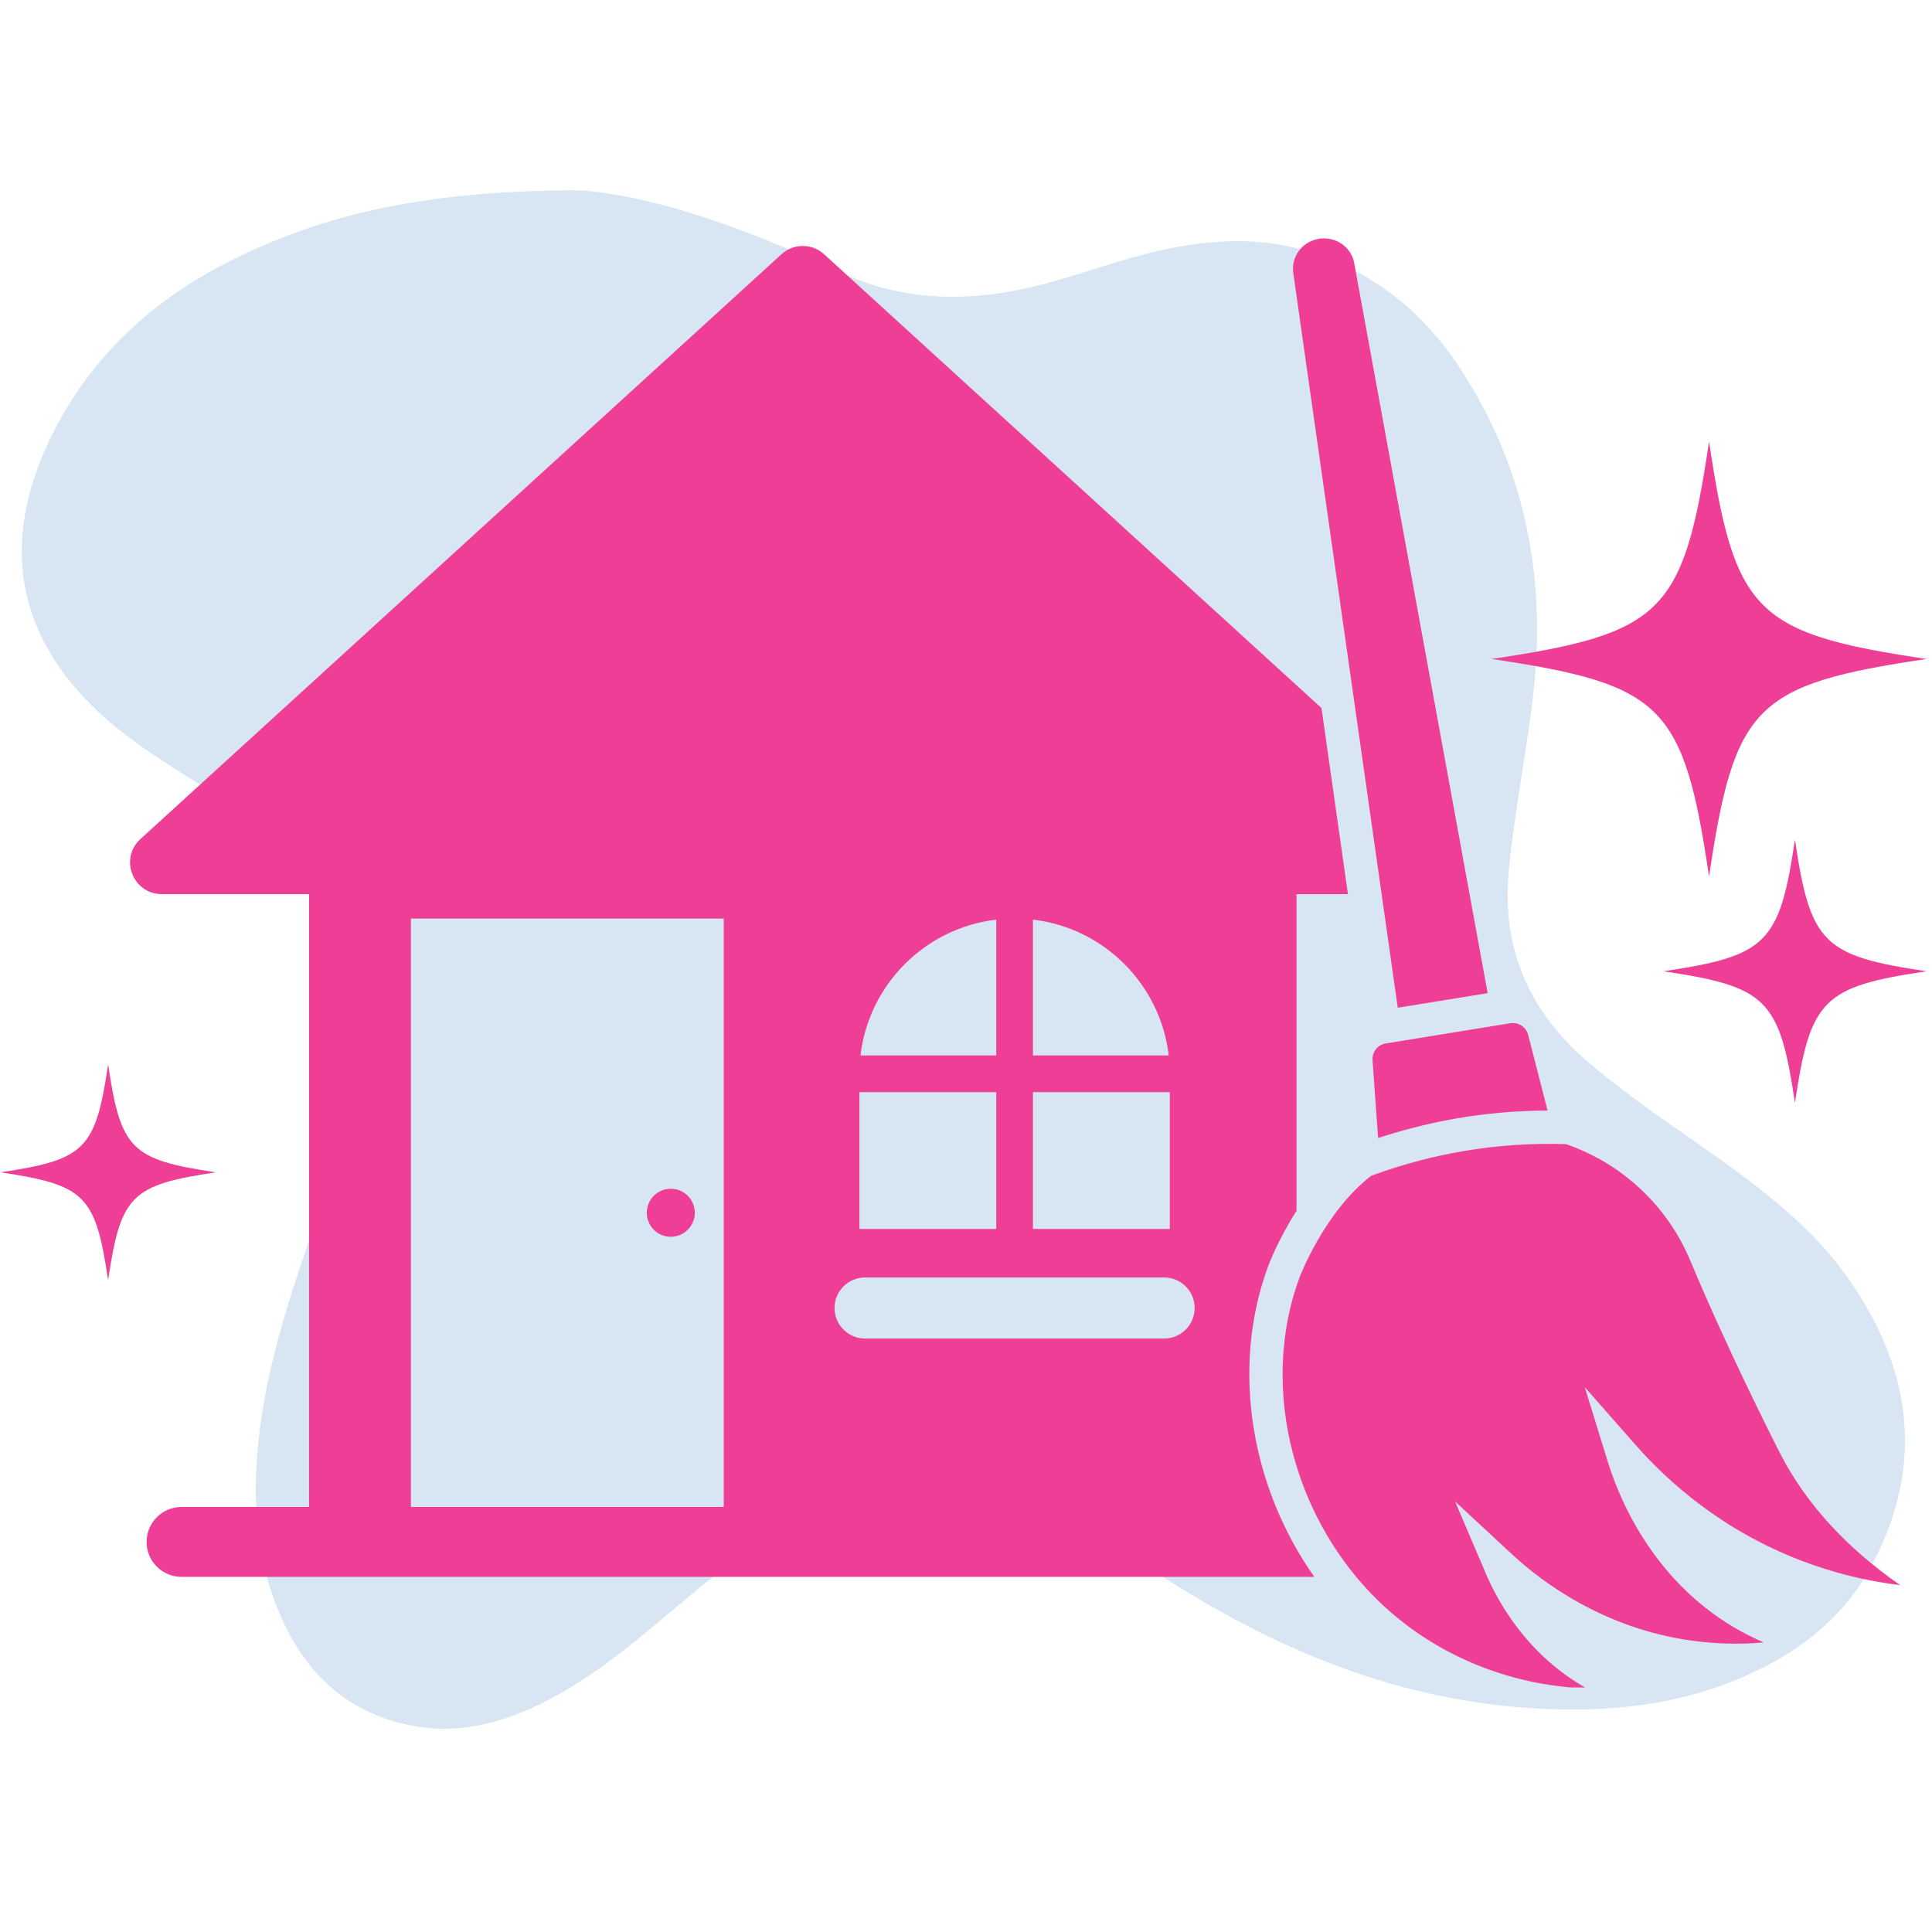 <svg xmlns="http://www.w3.org/2000/svg" xmlns:xlink="http://www.w3.org/1999/xlink" width="250" zoomAndPan="magnify" viewBox="0 0 187.5 187.5" height="250" preserveAspectRatio="xMidYMid meet" version="1.0"><defs><filter x="0%" y="0%" width="100%" height="100%" id="ccd21278c9"><feColorMatrix values="0 0 0 0 1 0 0 0 0 1 0 0 0 0 1 0 0 0 1 0" color-interpolation-filters="sRGB"/></filter><mask id="e917870005"><g filter="url(#ccd21278c9)"><rect x="-18.75" width="225" fill="#000000" y="-18.75" height="225" fill-opacity="0.2"/></g></mask><clipPath id="0d6111300e"><path d="M 1 1.359 L 184 1.359 L 184 150.961 L 1 150.961 Z M 1 1.359 " clip-rule="nonzero"/></clipPath><clipPath id="f6b0d58c78"><rect x="0" width="185" y="0" height="152"/></clipPath><clipPath id="cecfc186c0"><path d="M 12 23.141 L 131 23.141 L 131 154 L 12 154 Z M 12 23.141 " clip-rule="nonzero"/></clipPath><clipPath id="6cca67419a"><path d="M 125 23.141 L 145 23.141 L 145 98 L 125 98 Z M 125 23.141 " clip-rule="nonzero"/></clipPath><clipPath id="1aea627d5e"><path d="M 124 111 L 185 111 L 185 163.766 L 124 163.766 Z M 124 111 " clip-rule="nonzero"/></clipPath></defs><g mask="url(#e917870005)"><g transform="matrix(1, 0, 0, 1, 1, 17)"><g clip-path="url(#f6b0d58c78)"><g clip-path="url(#0d6111300e)"><path fill="#3b7bbe" d="M 54.055 1.469 C 58.809 1.359 66.926 3.555 74.785 6.883 C 76.469 7.574 78.148 8.234 79.758 9.039 C 86.449 12.438 93.359 12.402 100.418 10.539 C 104.254 9.512 107.984 8.086 111.859 7.246 C 116.469 6.258 121.074 5.969 125.68 7.32 C 132.262 9.293 137.309 13.391 140.926 19.094 C 146.996 28.562 149.043 38.91 147.836 50.059 C 147.18 55.91 145.973 61.652 145.426 67.5 C 144.73 74.996 147.324 80.992 152.918 85.891 C 157.305 89.695 162.207 92.801 166.887 96.203 C 171.09 99.273 175.113 102.527 178.184 106.805 C 184.473 115.617 185.898 124.977 180.707 134.812 C 178.074 139.82 173.832 143.184 168.75 145.488 C 162.5 148.34 155.879 149.145 149.043 148.852 C 135.039 148.266 122.719 143.148 111.164 135.578 C 108.129 133.605 105.023 131.703 101.734 130.168 C 92.117 125.633 82.828 126.402 73.871 131.957 C 69.812 134.48 66.266 137.625 62.613 140.66 C 58.809 143.84 54.934 146.84 50.398 148.852 C 46.598 150.531 42.648 151.301 38.555 150.387 C 33.254 149.254 29.414 146.109 26.926 141.281 C 23.855 135.285 23.379 128.887 24.148 122.344 C 24.879 115.945 26.781 109.84 28.863 103.805 C 30.73 98.434 32.629 93.02 33.473 87.355 C 33.984 83.988 34.055 80.625 33.543 77.262 C 32.703 71.816 29.852 67.465 25.574 64.062 C 22.797 61.832 19.797 60.004 16.762 58.105 C 13.91 56.312 11.098 54.449 8.609 52.145 C 0.93 44.977 -0.898 36.387 3.344 26.734 C 7.258 17.848 13.984 11.742 22.648 7.684 C 31.352 3.59 40.602 1.617 54.055 1.469 Z M 54.055 1.469 " fill-opacity="1" fill-rule="nonzero"/></g></g></g></g><g clip-path="url(#cecfc186c0)"><path fill="#ee3e95" d="M 39.875 146.25 L 39.875 89.145 L 70.238 89.145 L 70.238 146.25 Z M 80.992 126.941 C 80.992 125.301 82.32 123.977 83.957 123.977 L 112.977 123.977 C 114.613 123.977 115.941 125.301 115.941 126.941 C 115.941 128.578 114.613 129.906 112.977 129.906 L 83.957 129.906 C 82.32 129.906 80.992 128.578 80.992 126.941 Z M 83.406 105.988 L 96.688 105.988 L 96.688 119.27 L 83.406 119.27 Z M 96.688 89.25 L 96.688 102.43 L 83.508 102.43 C 84.32 95.531 89.789 90.059 96.688 89.25 Z M 109.117 93.555 C 111.449 95.887 113.02 98.98 113.426 102.43 L 100.246 102.43 L 100.246 89.25 C 103.695 89.652 106.785 91.223 109.117 93.555 Z M 100.246 105.988 L 113.531 105.988 L 113.531 119.27 L 100.246 119.27 Z M 123.086 122.852 C 123.148 122.676 124.051 120.289 125.828 117.512 L 125.828 86.773 L 130.816 86.773 L 128.25 68.715 L 79.98 24.676 C 78.805 23.605 77.012 23.605 75.84 24.676 L 13.629 81.43 C 11.559 83.32 12.895 86.773 15.699 86.773 L 29.992 86.773 L 29.992 146.25 L 17.617 146.25 C 15.746 146.25 14.227 147.77 14.227 149.641 C 14.227 151.516 15.746 153.035 17.617 153.035 L 127.555 153.035 C 126.059 150.914 124.812 148.633 123.832 146.25 C 120.762 138.781 120.316 130.328 123.086 122.852 " fill-opacity="1" fill-rule="nonzero"/></g><path fill="#ee3e95" d="M 65.098 115.367 C 63.812 115.367 62.77 116.41 62.77 117.699 C 62.77 118.984 63.812 120.027 65.098 120.027 C 66.387 120.027 67.43 118.984 67.43 117.699 C 67.43 116.41 66.387 115.367 65.098 115.367 " fill-opacity="1" fill-rule="nonzero"/><g clip-path="url(#6cca67419a)"><path fill="#ee3e95" d="M 132.004 72.141 L 134.086 86.773 L 135.652 97.801 L 144.375 96.383 L 142.43 85.73 L 141.535 80.832 L 131.422 25.516 C 131.164 24.121 129.918 23.137 128.5 23.137 C 128.375 23.137 128.25 23.145 128.125 23.156 C 127.301 23.262 126.574 23.672 126.078 24.32 C 125.605 24.941 125.402 25.707 125.508 26.469 L 132.004 72.141 " fill-opacity="1" fill-rule="nonzero"/></g><g clip-path="url(#1aea627d5e)"><path fill="#ee3e95" d="M 172.859 141.242 C 171.934 139.461 167.469 130.555 164.148 122.59 L 164.137 122.57 C 163.844 121.859 163.148 120.195 161.781 118.305 C 160.594 116.664 158.508 114.328 155.309 112.531 C 154.254 111.938 153.137 111.438 151.984 111.039 C 150.332 110.984 148.668 111.012 147.016 111.125 C 145.316 111.238 143.621 111.438 141.945 111.727 C 140.559 111.965 139.176 112.266 137.809 112.621 C 136.207 113.039 134.621 113.539 133.066 114.113 C 128.496 117.664 126.145 123.91 126.121 123.973 C 126.016 124.254 125.918 124.535 125.828 124.816 C 123.973 130.418 124.07 136.57 125.828 142.285 C 126.242 143.637 126.75 144.961 127.344 146.25 C 128.465 148.672 129.898 150.961 131.621 153.035 C 132.93 154.609 134.406 156.062 136.039 157.348 C 141.152 161.379 147.523 163.637 153.984 163.855 C 148.258 160.648 145.402 155.531 144.195 152.703 L 141.215 145.719 L 146.785 150.883 C 149.602 153.492 155.609 158.047 164.211 159.227 C 166.527 159.543 168.852 159.602 171.164 159.398 C 170.402 159.066 169.652 158.703 168.926 158.301 C 165.078 156.172 161.867 153.09 159.383 149.141 C 157.969 146.898 156.809 144.371 156.027 141.836 L 153.801 134.625 L 158.789 140.293 C 161.84 143.758 167.094 148.512 174.82 151.461 C 177.922 152.648 181.129 153.441 184.402 153.832 C 179.211 150.219 175.344 146 172.859 141.242 " fill-opacity="1" fill-rule="nonzero"/></g><path fill="#ee3e95" d="M 148.309 100.434 C 148.133 99.746 147.52 99.285 146.832 99.285 C 146.75 99.285 146.664 99.289 146.582 99.305 L 146.555 99.309 L 144.957 99.566 L 136.109 101.004 L 134.512 101.266 L 134.484 101.27 C 133.699 101.398 133.148 102.094 133.203 102.891 L 133.301 104.238 L 133.699 109.812 L 133.746 110.445 C 134 110.363 134.258 110.281 134.516 110.199 C 135.059 110.027 135.605 109.867 136.156 109.715 C 136.793 109.539 137.43 109.375 138.07 109.219 C 139.176 108.957 140.281 108.727 141.398 108.535 C 142.82 108.293 144.254 108.105 145.695 107.98 C 146.352 107.922 147.012 107.879 147.668 107.848 C 148.238 107.816 148.809 107.797 149.375 107.785 C 149.648 107.781 149.918 107.777 150.191 107.777 L 150.031 107.16 L 148.645 101.746 L 148.309 100.434 " fill-opacity="1" fill-rule="nonzero"/><path fill="#ee3e95" d="M 165.863 85.062 C 168.336 68.43 170.34 66.426 186.973 63.953 C 170.34 61.48 168.336 59.477 165.863 42.844 C 163.391 59.477 161.387 61.48 144.754 63.953 C 161.387 66.426 163.391 68.43 165.863 85.062 " fill-opacity="1" fill-rule="nonzero"/><path fill="#ee3e95" d="M 174.199 81.488 C 172.703 91.551 171.492 92.766 161.43 94.262 C 171.492 95.758 172.703 96.969 174.199 107.031 C 175.695 96.969 176.91 95.758 186.973 94.262 C 176.91 92.766 175.695 91.551 174.199 81.488 " fill-opacity="1" fill-rule="nonzero"/><path fill="#ee3e95" d="M 10.492 103.309 C 9.266 111.555 8.273 112.547 0.031 113.773 C 8.273 115 9.266 115.996 10.492 124.238 C 11.719 115.996 12.715 115 20.957 113.773 C 12.715 112.547 11.719 111.555 10.492 103.309 " fill-opacity="1" fill-rule="nonzero"/></svg>